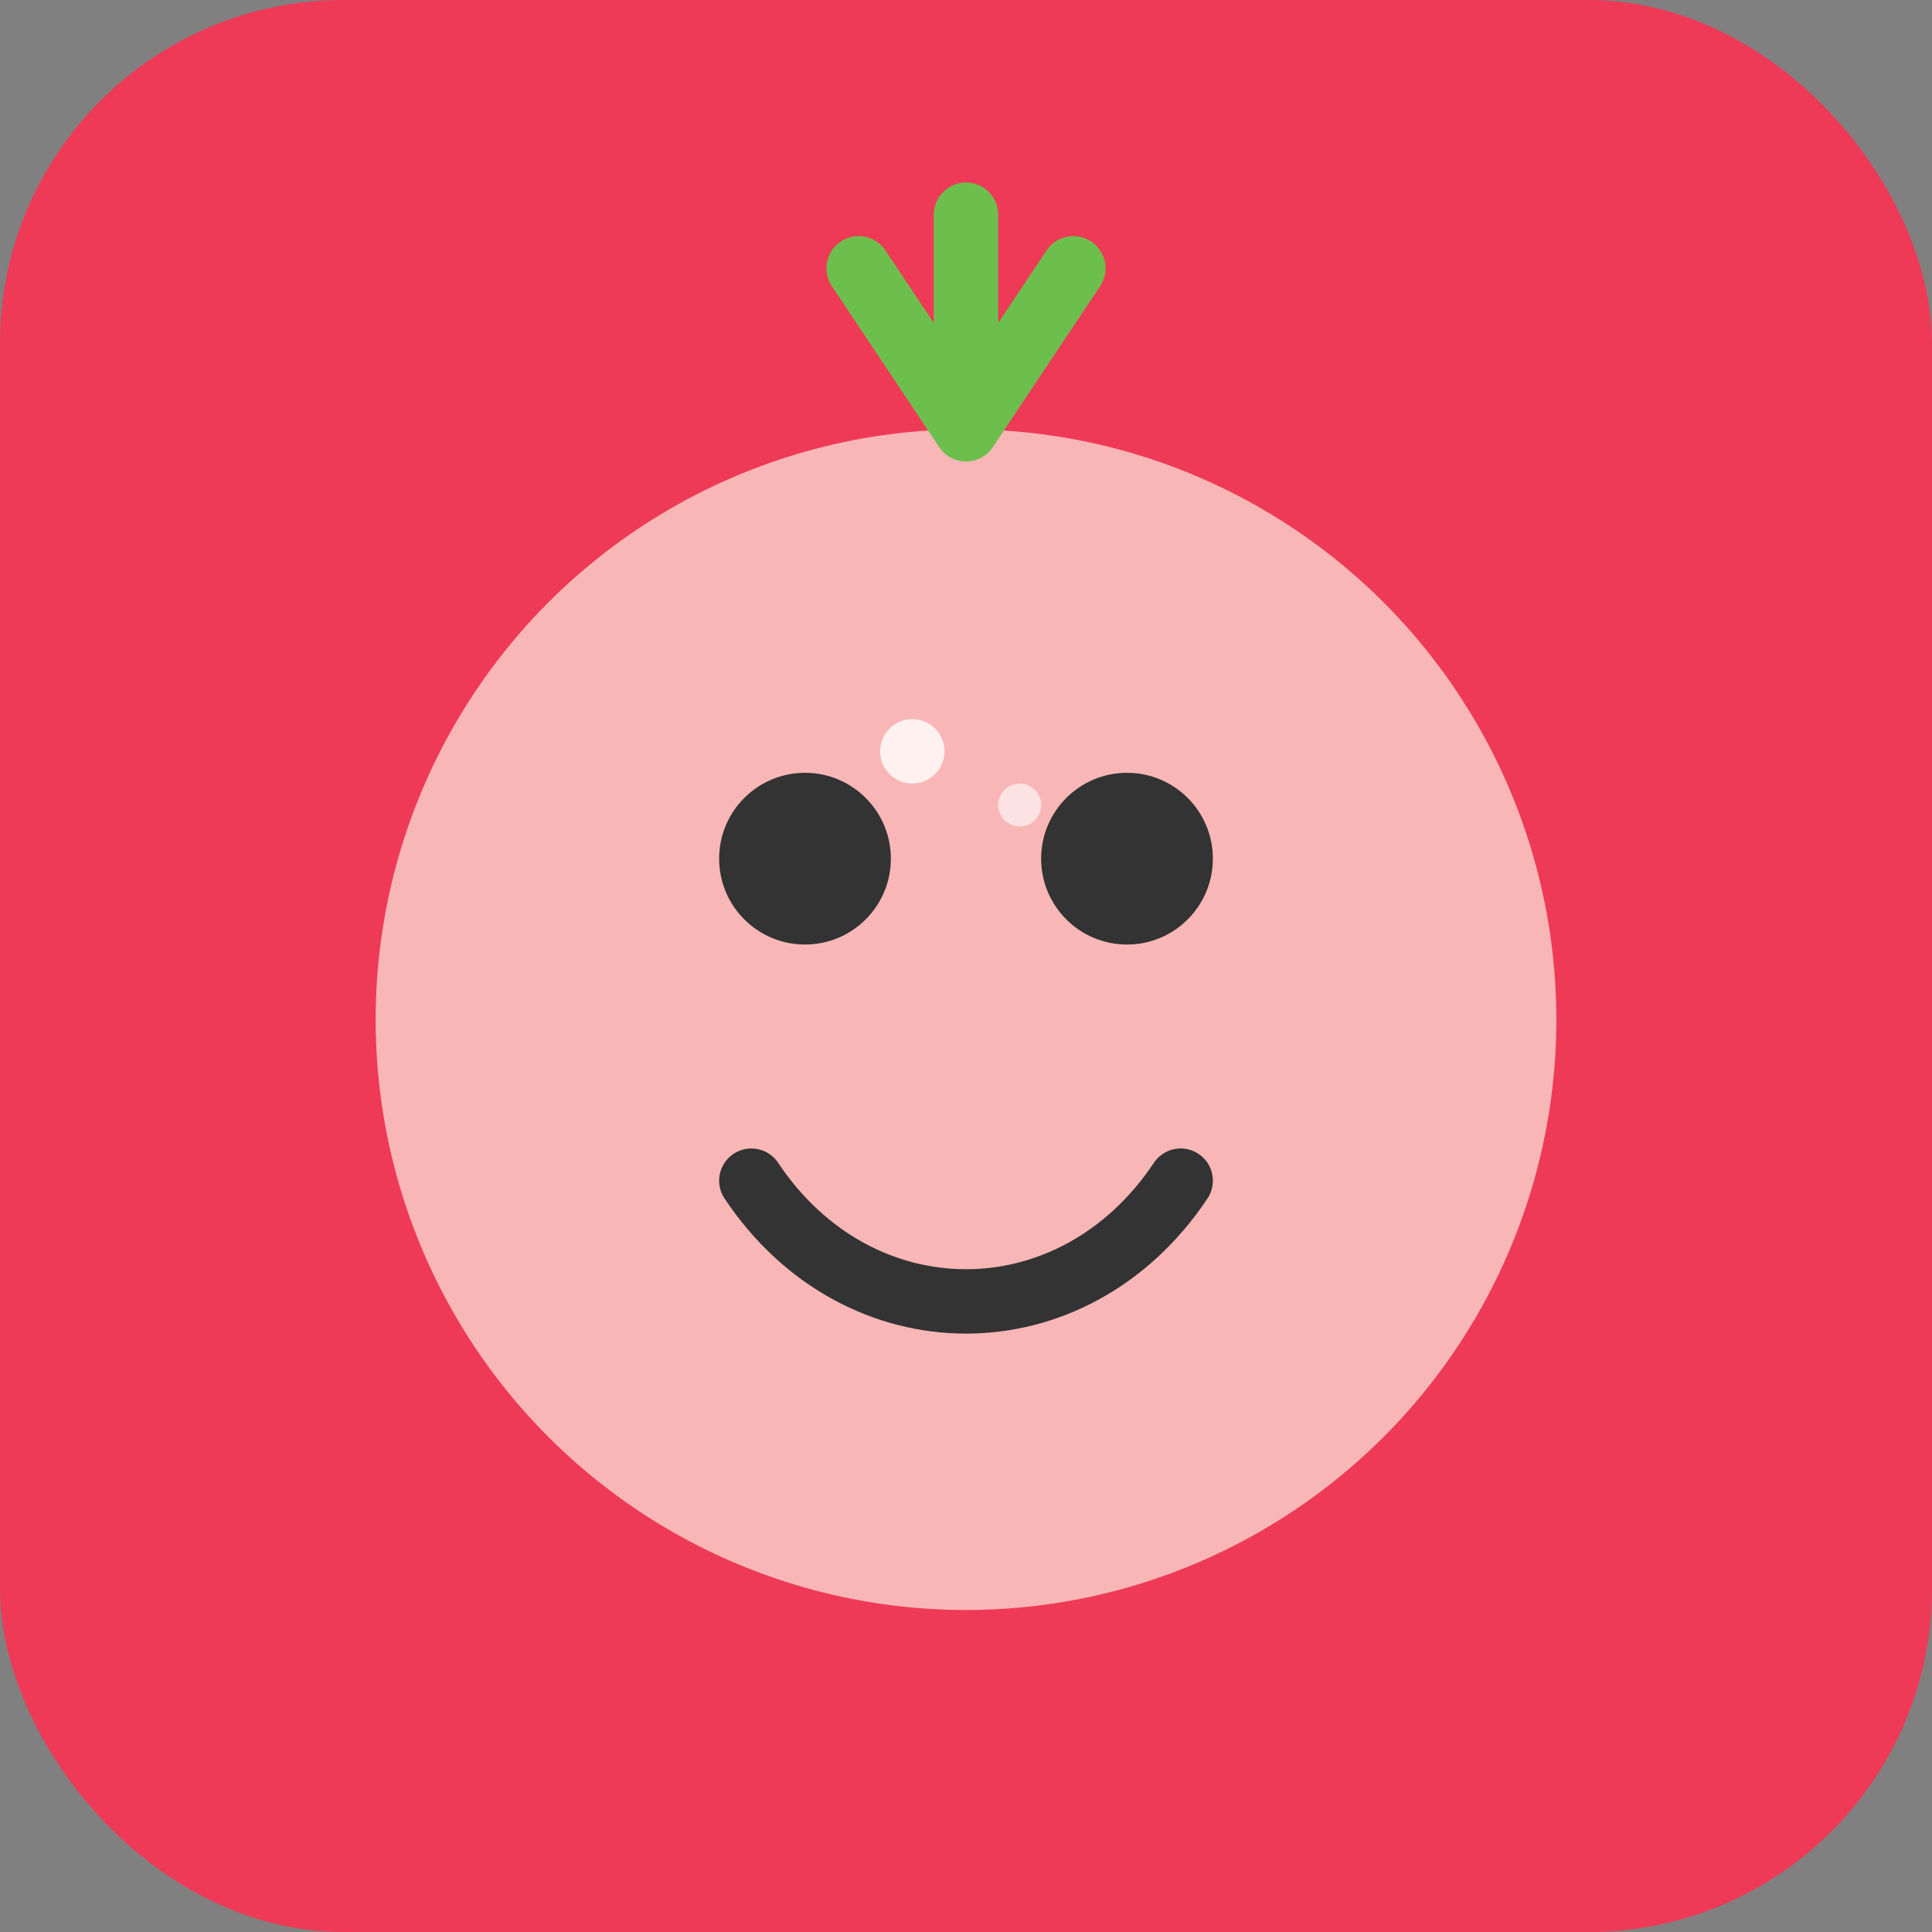 <svg width="180" height="180" viewBox="0 0 180 180" fill="none" xmlns="http://www.w3.org/2000/svg">
  <rect x="0" y="0" width="180" height="180" fill="#808080" stroke="none"/>
  <rect width="180" height="180" rx="32" fill="#ee3a57"/>
  <circle cx="90" cy="95" r="55" fill="#f8b7b6"/>
  <circle cx="75" cy="80" r="8" fill="#333"/>
  <circle cx="105" cy="80" r="8" fill="#333"/>
  <path d="M70 110 C80 125, 100 125, 110 110" stroke="#333" stroke-width="6" stroke-linecap="round" fill="none"/>
  <path d="M90 40 L80 25 M90 40 L100 25 M90 40 L90 20" stroke="#6dbf4d" stroke-width="6" stroke-linecap="round"/>
  <circle cx="85" cy="70" r="3" fill="#fff" opacity="0.8"/>
  <circle cx="95" cy="75" r="2" fill="#fff" opacity="0.6"/>
</svg>
